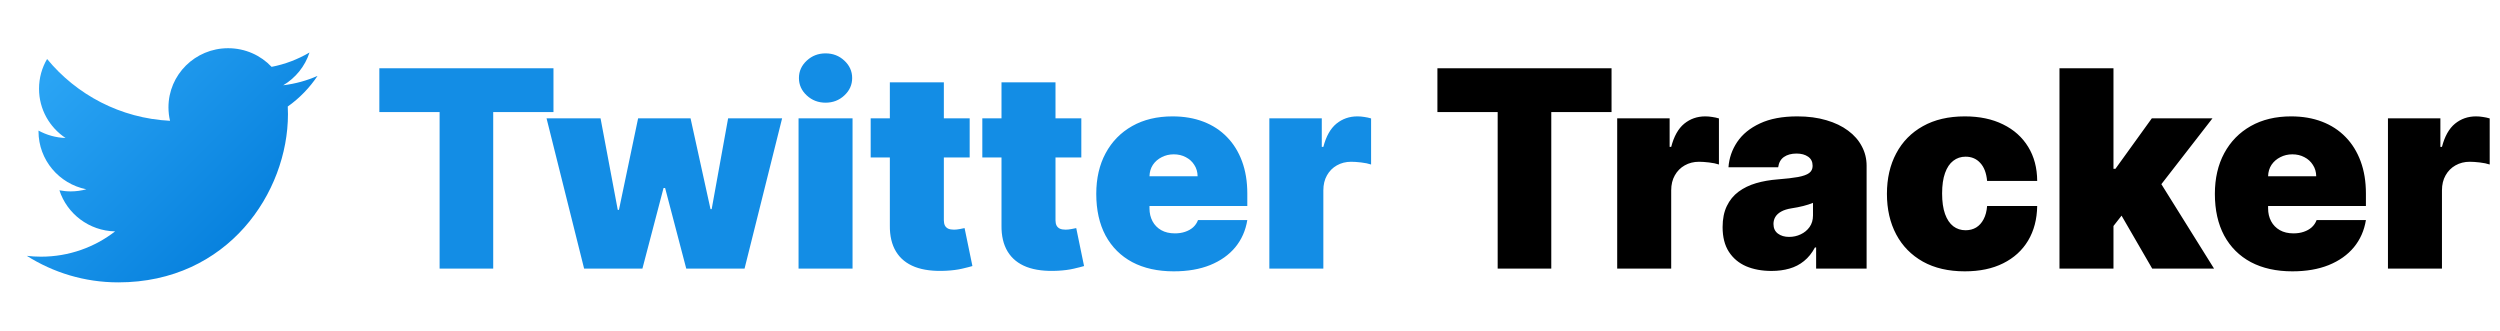 <svg width="363" height="48" viewBox="0 0 363 48" fill="none" xmlns="http://www.w3.org/2000/svg">
<path d="M46.105 11.02C44.554 11.707 42.886 12.165 41.126 12.382C42.915 11.32 44.292 9.626 44.938 7.624C43.264 8.605 41.409 9.326 39.436 9.706C37.86 8.036 35.612 7 33.122 7C28.339 7 24.461 10.843 24.461 15.582C24.461 16.253 24.54 16.906 24.687 17.54C17.491 17.179 11.108 13.758 6.838 8.566C6.088 9.835 5.666 11.32 5.666 12.888C5.666 15.867 7.191 18.49 9.517 20.035C8.097 19.992 6.761 19.597 5.591 18.963C5.591 18.989 5.591 19.027 5.591 19.064C5.591 23.227 8.577 26.694 12.535 27.483C11.812 27.681 11.047 27.791 10.259 27.791C9.7 27.791 9.155 27.728 8.627 27.633C9.729 31.035 12.926 33.522 16.714 33.596C13.75 35.894 10.017 37.27 5.958 37.27C5.257 37.27 4.571 37.23 3.893 37.148C7.73 39.577 12.283 41 17.171 41C33.098 41 41.812 27.921 41.812 16.574C41.812 16.202 41.8 15.832 41.783 15.466C43.483 14.265 44.948 12.751 46.105 11.02Z" fill="url(#paint0_linear_1149_1758)"/>
<path d="M55.08 16.273V9.909H80.364V16.273H71.614V39H63.83V16.273H55.08ZM84.813 39L79.359 17.182H87.2L89.7 30.477H89.87L92.654 17.182H100.268L103.165 30.364H103.336L105.722 17.182H113.563L108.109 39H99.643L96.575 27.296H96.347L93.279 39H84.813ZM115.95 39V17.182H123.79V39H115.95ZM119.87 14.909C118.809 14.909 117.9 14.559 117.143 13.858C116.385 13.157 116.006 12.314 116.006 11.329C116.006 10.345 116.385 9.502 117.143 8.801C117.9 8.1 118.809 7.75 119.87 7.75C120.94 7.75 121.849 8.1 122.597 8.801C123.355 9.502 123.734 10.345 123.734 11.329C123.734 12.314 123.355 13.157 122.597 13.858C121.849 14.559 120.94 14.909 119.87 14.909ZM140.797 17.182V22.864H126.422V17.182H140.797ZM129.206 11.954H137.047V31.983C137.047 32.286 137.099 32.542 137.203 32.75C137.307 32.949 137.468 33.1 137.686 33.205C137.904 33.299 138.183 33.347 138.524 33.347C138.761 33.347 139.036 33.318 139.348 33.261C139.67 33.205 139.907 33.157 140.058 33.119L141.195 38.631C140.844 38.735 140.342 38.863 139.689 39.014C139.045 39.166 138.278 39.265 137.388 39.312C135.589 39.407 134.078 39.222 132.857 38.758C131.635 38.285 130.716 37.542 130.101 36.528C129.485 35.515 129.187 34.246 129.206 32.722V11.954ZM157.008 17.182V22.864H142.633V17.182H157.008ZM145.417 11.954H153.258V31.983C153.258 32.286 153.31 32.542 153.414 32.75C153.518 32.949 153.679 33.1 153.897 33.205C154.115 33.299 154.394 33.347 154.735 33.347C154.972 33.347 155.246 33.318 155.559 33.261C155.881 33.205 156.118 33.157 156.269 33.119L157.406 38.631C157.055 38.735 156.553 38.863 155.9 39.014C155.256 39.166 154.489 39.265 153.599 39.312C151.799 39.407 150.289 39.222 149.067 38.758C147.846 38.285 146.927 37.542 146.312 36.528C145.696 35.515 145.398 34.246 145.417 32.722V11.954ZM170.428 39.398C168.098 39.398 166.09 38.953 164.405 38.062C162.729 37.163 161.436 35.875 160.527 34.199C159.627 32.513 159.178 30.496 159.178 28.148C159.178 25.894 159.632 23.924 160.541 22.239C161.45 20.553 162.733 19.241 164.391 18.304C166.048 17.366 168.003 16.898 170.257 16.898C171.905 16.898 173.396 17.153 174.732 17.665C176.067 18.176 177.208 18.919 178.155 19.895C179.102 20.861 179.831 22.035 180.342 23.418C180.854 24.8 181.109 26.358 181.109 28.091V29.909H161.621V25.591H173.893C173.884 24.966 173.723 24.417 173.411 23.943C173.107 23.46 172.696 23.086 172.175 22.821C171.663 22.546 171.081 22.409 170.428 22.409C169.793 22.409 169.211 22.546 168.68 22.821C168.15 23.086 167.724 23.456 167.402 23.929C167.089 24.402 166.924 24.956 166.905 25.591V30.25C166.905 30.951 167.052 31.576 167.345 32.125C167.639 32.674 168.06 33.105 168.609 33.418C169.159 33.73 169.821 33.886 170.598 33.886C171.138 33.886 171.63 33.811 172.075 33.659C172.53 33.508 172.918 33.29 173.24 33.006C173.562 32.712 173.799 32.362 173.95 31.954H181.109C180.863 33.47 180.281 34.786 179.362 35.903C178.444 37.011 177.227 37.873 175.712 38.489C174.206 39.095 172.445 39.398 170.428 39.398ZM184.309 39V17.182H191.923V21.329H192.15C192.548 19.796 193.177 18.673 194.039 17.963C194.91 17.253 195.928 16.898 197.093 16.898C197.434 16.898 197.77 16.926 198.102 16.983C198.442 17.03 198.769 17.101 199.082 17.196V23.886C198.693 23.754 198.215 23.654 197.647 23.588C197.079 23.522 196.591 23.489 196.184 23.489C195.417 23.489 194.726 23.664 194.11 24.014C193.504 24.355 193.026 24.838 192.675 25.463C192.325 26.079 192.15 26.803 192.15 27.636V39H184.309Z" fill="#138DE5"/>
<path d="M208.712 16.273V9.909H233.996V16.273H225.246V39H217.462V16.273H208.712ZM234.817 39V17.182H242.43V21.329H242.658C243.055 19.796 243.685 18.673 244.547 17.963C245.418 17.253 246.436 16.898 247.601 16.898C247.942 16.898 248.278 16.926 248.609 16.983C248.95 17.03 249.277 17.101 249.589 17.196V23.886C249.201 23.754 248.723 23.654 248.155 23.588C247.587 23.522 247.099 23.489 246.692 23.489C245.925 23.489 245.233 23.664 244.618 24.014C244.012 24.355 243.534 24.838 243.183 25.463C242.833 26.079 242.658 26.803 242.658 27.636V39H234.817ZM257.224 39.341C255.832 39.341 254.601 39.114 253.531 38.659C252.471 38.195 251.637 37.494 251.031 36.557C250.425 35.619 250.122 34.426 250.122 32.977C250.122 31.784 250.326 30.766 250.733 29.923C251.14 29.071 251.708 28.375 252.438 27.835C253.167 27.296 254.014 26.884 254.98 26.599C255.955 26.315 257.007 26.131 258.134 26.046C259.355 25.951 260.335 25.837 261.074 25.704C261.822 25.562 262.362 25.368 262.693 25.122C263.025 24.866 263.19 24.53 263.19 24.114V24.057C263.19 23.489 262.973 23.053 262.537 22.75C262.101 22.447 261.543 22.296 260.861 22.296C260.113 22.296 259.502 22.461 259.028 22.793C258.564 23.115 258.285 23.612 258.19 24.284H250.974C251.069 22.958 251.491 21.737 252.239 20.619C252.996 19.492 254.099 18.593 255.548 17.921C256.997 17.239 258.806 16.898 260.974 16.898C262.537 16.898 263.938 17.082 265.179 17.452C266.42 17.812 267.475 18.318 268.347 18.972C269.218 19.616 269.881 20.373 270.335 21.244C270.799 22.106 271.031 23.044 271.031 24.057V39H263.702V35.932H263.531C263.096 36.746 262.565 37.404 261.94 37.906C261.325 38.408 260.619 38.773 259.824 39C259.038 39.227 258.171 39.341 257.224 39.341ZM259.781 34.398C260.378 34.398 260.937 34.275 261.457 34.028C261.988 33.782 262.419 33.427 262.75 32.963C263.081 32.499 263.247 31.936 263.247 31.273V29.454C263.039 29.54 262.816 29.62 262.58 29.696C262.352 29.772 262.106 29.843 261.841 29.909C261.585 29.975 261.311 30.037 261.017 30.094C260.733 30.151 260.435 30.203 260.122 30.25C259.516 30.345 259.019 30.501 258.631 30.719C258.252 30.927 257.968 31.188 257.778 31.5C257.598 31.803 257.509 32.144 257.509 32.523C257.509 33.129 257.722 33.593 258.148 33.915C258.574 34.237 259.118 34.398 259.781 34.398ZM285.289 39.398C282.922 39.398 280.895 38.929 279.21 37.992C277.524 37.044 276.231 35.728 275.332 34.043C274.432 32.347 273.982 30.383 273.982 28.148C273.982 25.913 274.432 23.953 275.332 22.267C276.231 20.572 277.524 19.256 279.21 18.318C280.895 17.371 282.922 16.898 285.289 16.898C287.429 16.898 289.281 17.286 290.843 18.062C292.415 18.829 293.632 19.919 294.494 21.329C295.355 22.731 295.791 24.379 295.8 26.273H288.528C288.424 25.127 288.092 24.256 287.533 23.659C286.984 23.053 286.274 22.75 285.403 22.75C284.721 22.75 284.124 22.949 283.613 23.347C283.102 23.735 282.704 24.327 282.42 25.122C282.136 25.908 281.994 26.898 281.994 28.091C281.994 29.284 282.136 30.278 282.42 31.074C282.704 31.86 283.102 32.452 283.613 32.849C284.124 33.238 284.721 33.432 285.403 33.432C285.98 33.432 286.492 33.299 286.937 33.034C287.382 32.76 287.742 32.362 288.016 31.841C288.3 31.311 288.471 30.667 288.528 29.909H295.8C295.772 31.831 295.332 33.508 294.479 34.938C293.627 36.358 292.42 37.456 290.857 38.233C289.304 39.01 287.448 39.398 285.289 39.398ZM306.081 33.83L306.138 24.511H307.161L312.445 17.182H321.251L312.388 28.602H310.172L306.081 33.83ZM299.036 39V9.909H306.876V39H299.036ZM312.501 39L307.501 30.364L312.615 24.796L321.479 39H312.501ZM332.849 39.398C330.52 39.398 328.512 38.953 326.827 38.062C325.151 37.163 323.858 35.875 322.949 34.199C322.049 32.513 321.599 30.496 321.599 28.148C321.599 25.894 322.054 23.924 322.963 22.239C323.872 20.553 325.155 19.241 326.812 18.304C328.47 17.366 330.425 16.898 332.679 16.898C334.327 16.898 335.818 17.153 337.153 17.665C338.489 18.176 339.63 18.919 340.577 19.895C341.524 20.861 342.253 22.035 342.764 23.418C343.276 24.8 343.531 26.358 343.531 28.091V29.909H324.043V25.591H336.315C336.306 24.966 336.145 24.417 335.832 23.943C335.529 23.46 335.117 23.086 334.597 22.821C334.085 22.546 333.503 22.409 332.849 22.409C332.215 22.409 331.633 22.546 331.102 22.821C330.572 23.086 330.146 23.456 329.824 23.929C329.511 24.402 329.346 24.956 329.327 25.591V30.25C329.327 30.951 329.473 31.576 329.767 32.125C330.061 32.674 330.482 33.105 331.031 33.418C331.58 33.73 332.243 33.886 333.02 33.886C333.56 33.886 334.052 33.811 334.497 33.659C334.952 33.508 335.34 33.29 335.662 33.006C335.984 32.712 336.221 32.362 336.372 31.954H343.531C343.285 33.47 342.703 34.786 341.784 35.903C340.866 37.011 339.649 37.873 338.134 38.489C336.628 39.095 334.866 39.398 332.849 39.398ZM346.731 39V17.182H354.344V21.329H354.572C354.969 19.796 355.599 18.673 356.461 17.963C357.332 17.253 358.35 16.898 359.515 16.898C359.856 16.898 360.192 16.926 360.523 16.983C360.864 17.03 361.191 17.101 361.504 17.196V23.886C361.115 23.754 360.637 23.654 360.069 23.588C359.501 23.522 359.013 23.489 358.606 23.489C357.839 23.489 357.147 23.664 356.532 24.014C355.926 24.355 355.448 24.838 355.097 25.463C354.747 26.079 354.572 26.803 354.572 27.636V39H346.731Z" fill="black"/>
<defs>
<linearGradient id="paint0_linear_1149_1758" x1="10.341" y1="8.312" x2="40.798" y2="38.769" gradientUnits="userSpaceOnUse">
<stop stop-color="#2AA4F4"/>
<stop offset="1" stop-color="#007AD9"/>
</linearGradient>
</defs>
</svg>
